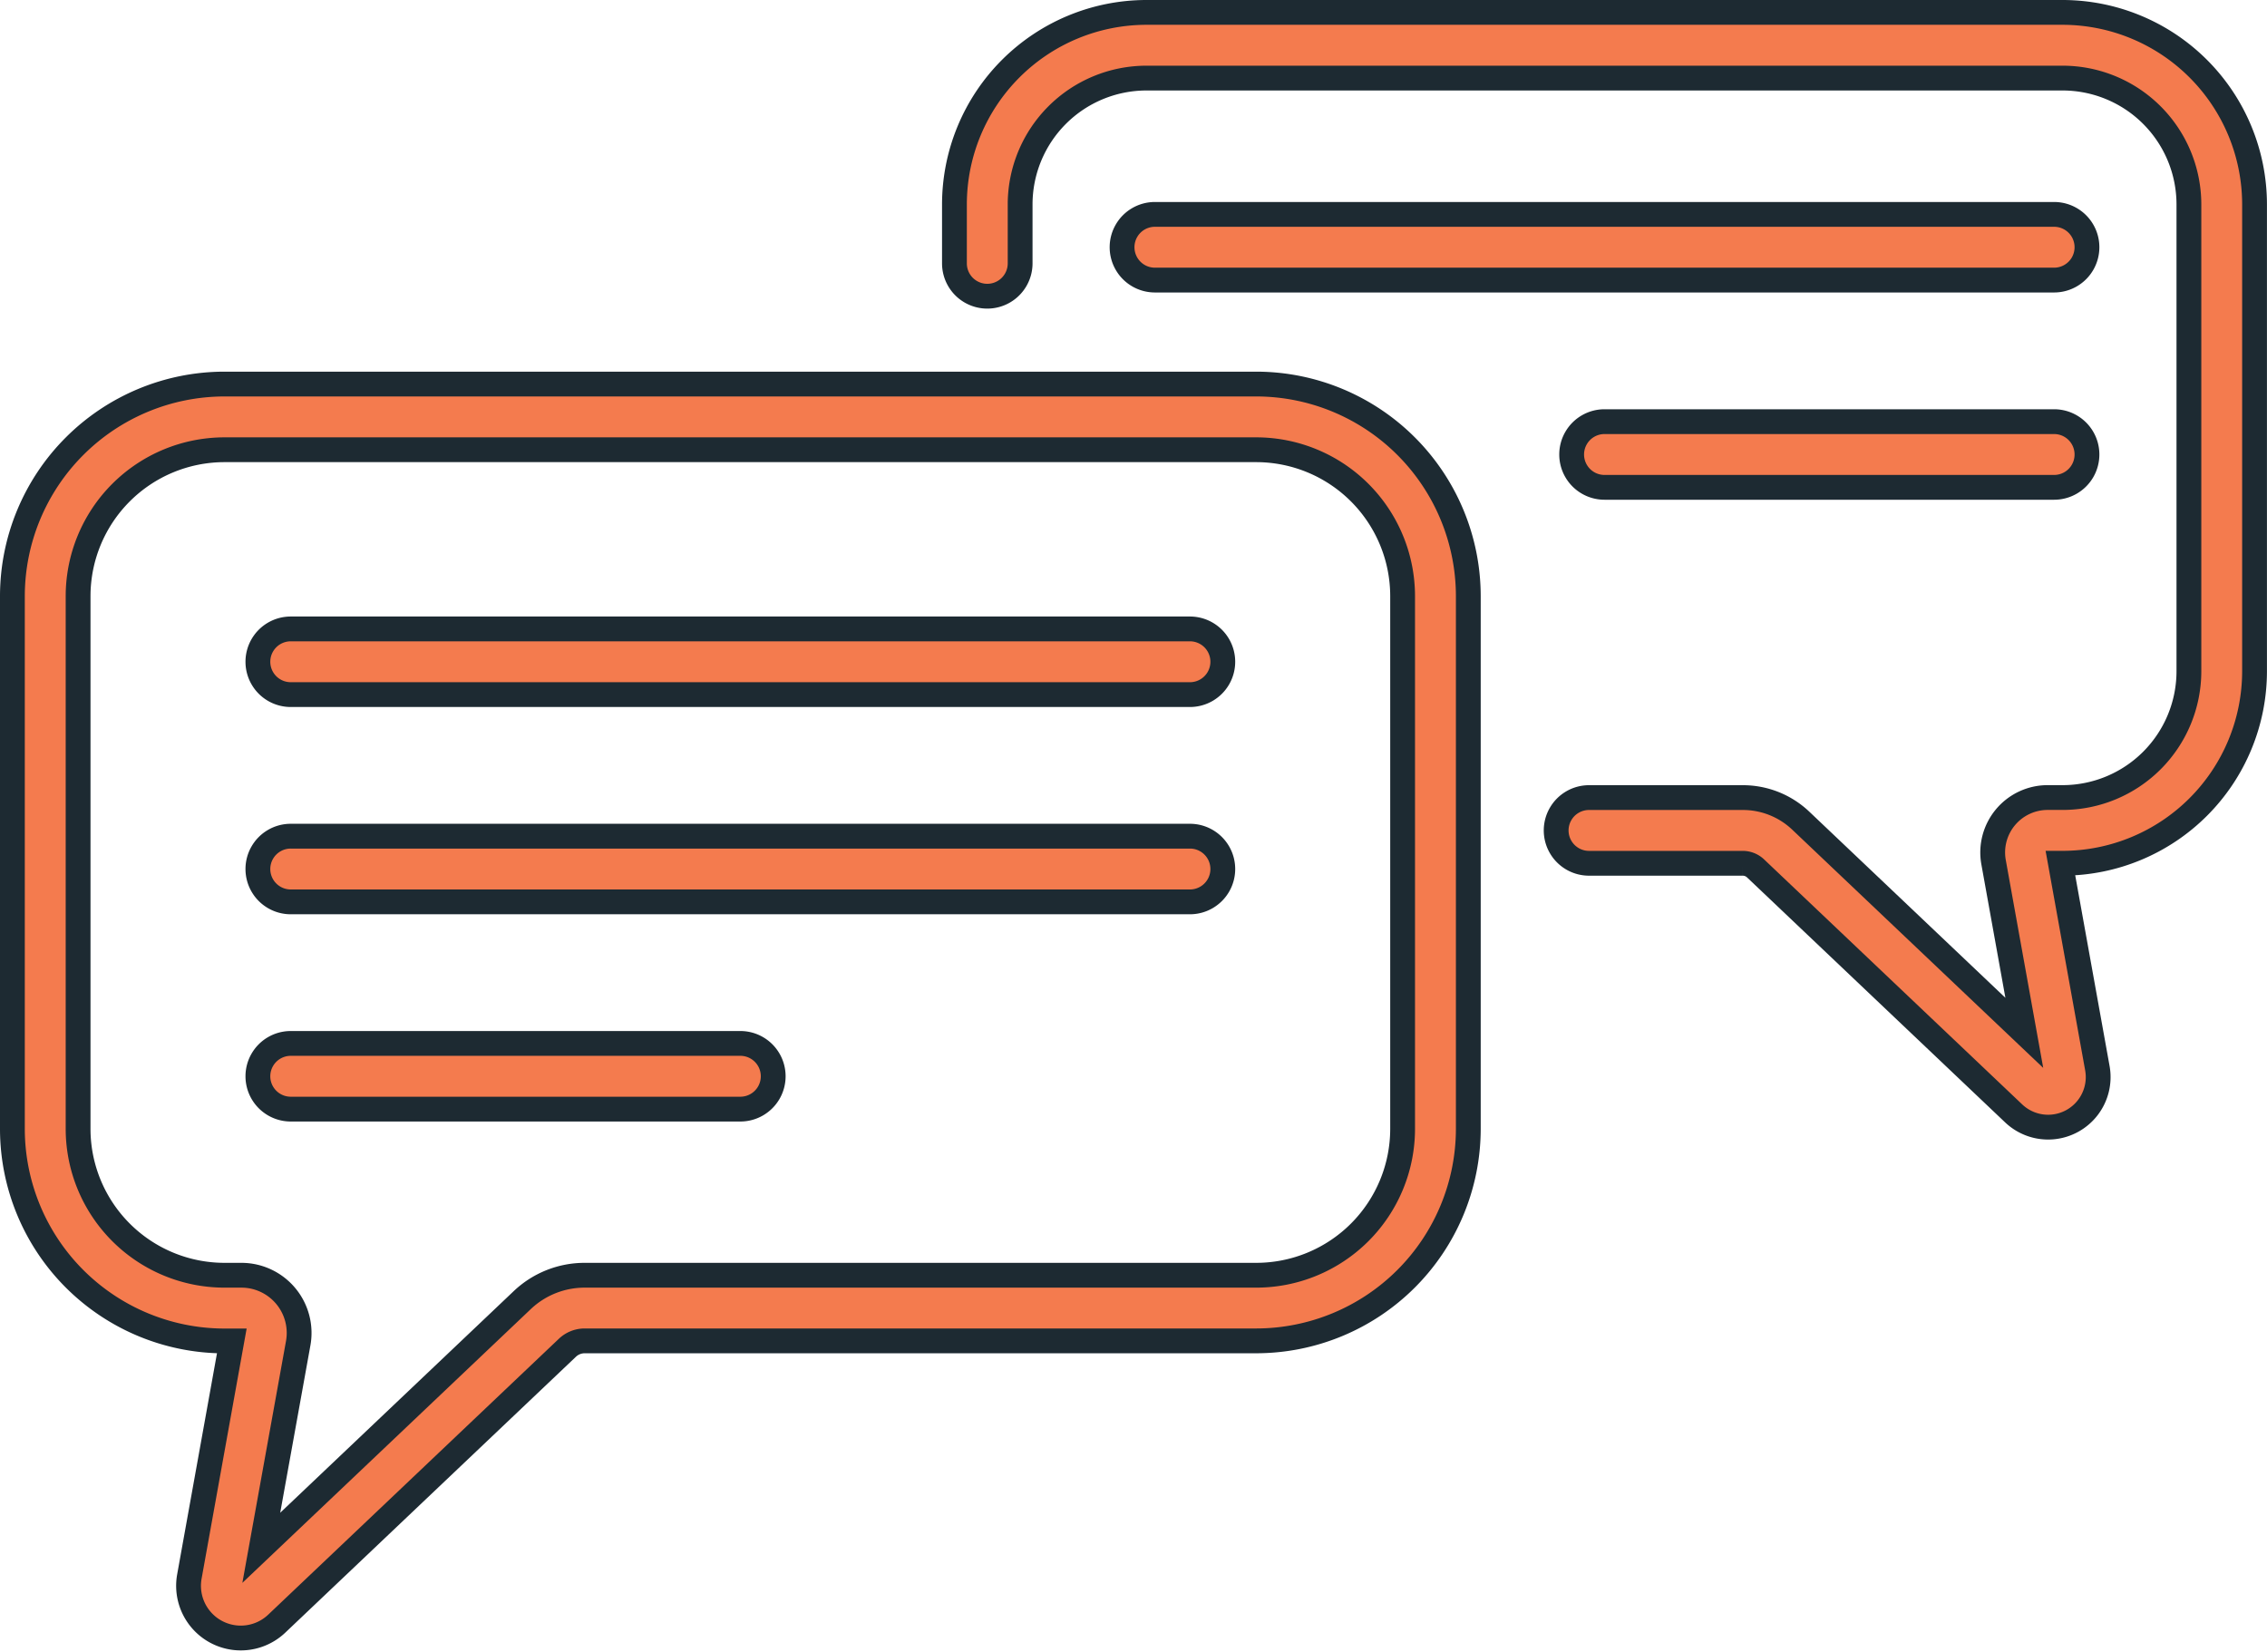 <svg xmlns="http://www.w3.org/2000/svg" width="137.1" height="99.907" viewBox="0 0 137.1 99.907"><defs><style>.a{fill:#f47b4e;stroke:#1d2a32;stroke-width:1.5px;}</style></defs><g transform="translate(0.735 -140.004)"><path class="a" d="M112.44,281.541H58.058a1.986,1.986,0,1,0,0,3.973h54.381a1.986,1.986,0,0,0,0-3.973Z" transform="translate(-41.21 -103.498)"/><path class="a" d="M112.44,328.871H58.058a1.986,1.986,0,1,0,0,3.973h54.381a1.986,1.986,0,0,0,0-3.973Z" transform="translate(-41.21 -138.292)"/><path class="a" d="M85.249,376.2H58.058a1.986,1.986,0,1,0,0,3.973H85.249a1.986,1.986,0,0,0,0-3.973Z" transform="translate(-41.21 -173.086)"/><path class="a" d="M309.757,186.88H255.375a1.986,1.986,0,0,0,0,3.973h54.381a1.986,1.986,0,0,0,0-3.973Z" transform="translate(-186.265 -33.909)"/><path class="a" d="M385.226,234.21H358.035a1.986,1.986,0,1,0,0,3.973h27.191a1.986,1.986,0,0,0,0-3.973Z" transform="translate(-261.735 -68.703)"/><path class="a" d="M75.242,225.624H12.836A12.836,12.836,0,0,0,.015,238.445v32.233A12.836,12.836,0,0,0,12.836,283.5h.448l-2.567,14.255A3.158,3.158,0,0,0,16,300.6l17.578-16.686a1.518,1.518,0,0,1,1.05-.419H75.242a12.836,12.836,0,0,0,12.821-12.821V238.445a12.835,12.835,0,0,0-12.821-12.821Zm8.848,45.054a8.858,8.858,0,0,1-8.848,8.848H34.628a5.476,5.476,0,0,0-3.785,1.51L15.067,296.011,17.3,283.635a3.491,3.491,0,0,0-3.435-4.109H12.836a8.858,8.858,0,0,1-8.848-8.848V238.445a8.858,8.858,0,0,1,8.848-8.848H75.242a8.858,8.858,0,0,1,8.848,8.848Z" transform="translate(0 -62.391)"/><path class="a" d="M282.135,140.754H226.72a11.62,11.62,0,0,0-11.607,11.607v3.572a1.986,1.986,0,0,0,3.973,0v-3.572a7.643,7.643,0,0,1,7.634-7.634h55.415a7.643,7.643,0,0,1,7.634,7.634v28.247a7.643,7.643,0,0,1-7.634,7.634h-.91a3.322,3.322,0,0,0-3.269,3.911l1.859,10.321L266.3,189.645a5.083,5.083,0,0,0-3.515-1.4H253.49a1.986,1.986,0,0,0,0,3.973h9.294a1.127,1.127,0,0,1,.779.311l15.608,14.817a3.027,3.027,0,0,0,5.063-2.732L282,192.216h.132a11.62,11.62,0,0,0,11.607-11.607V152.361a11.62,11.62,0,0,0-11.607-11.607Z" transform="translate(-158.127)"/></g></svg>
